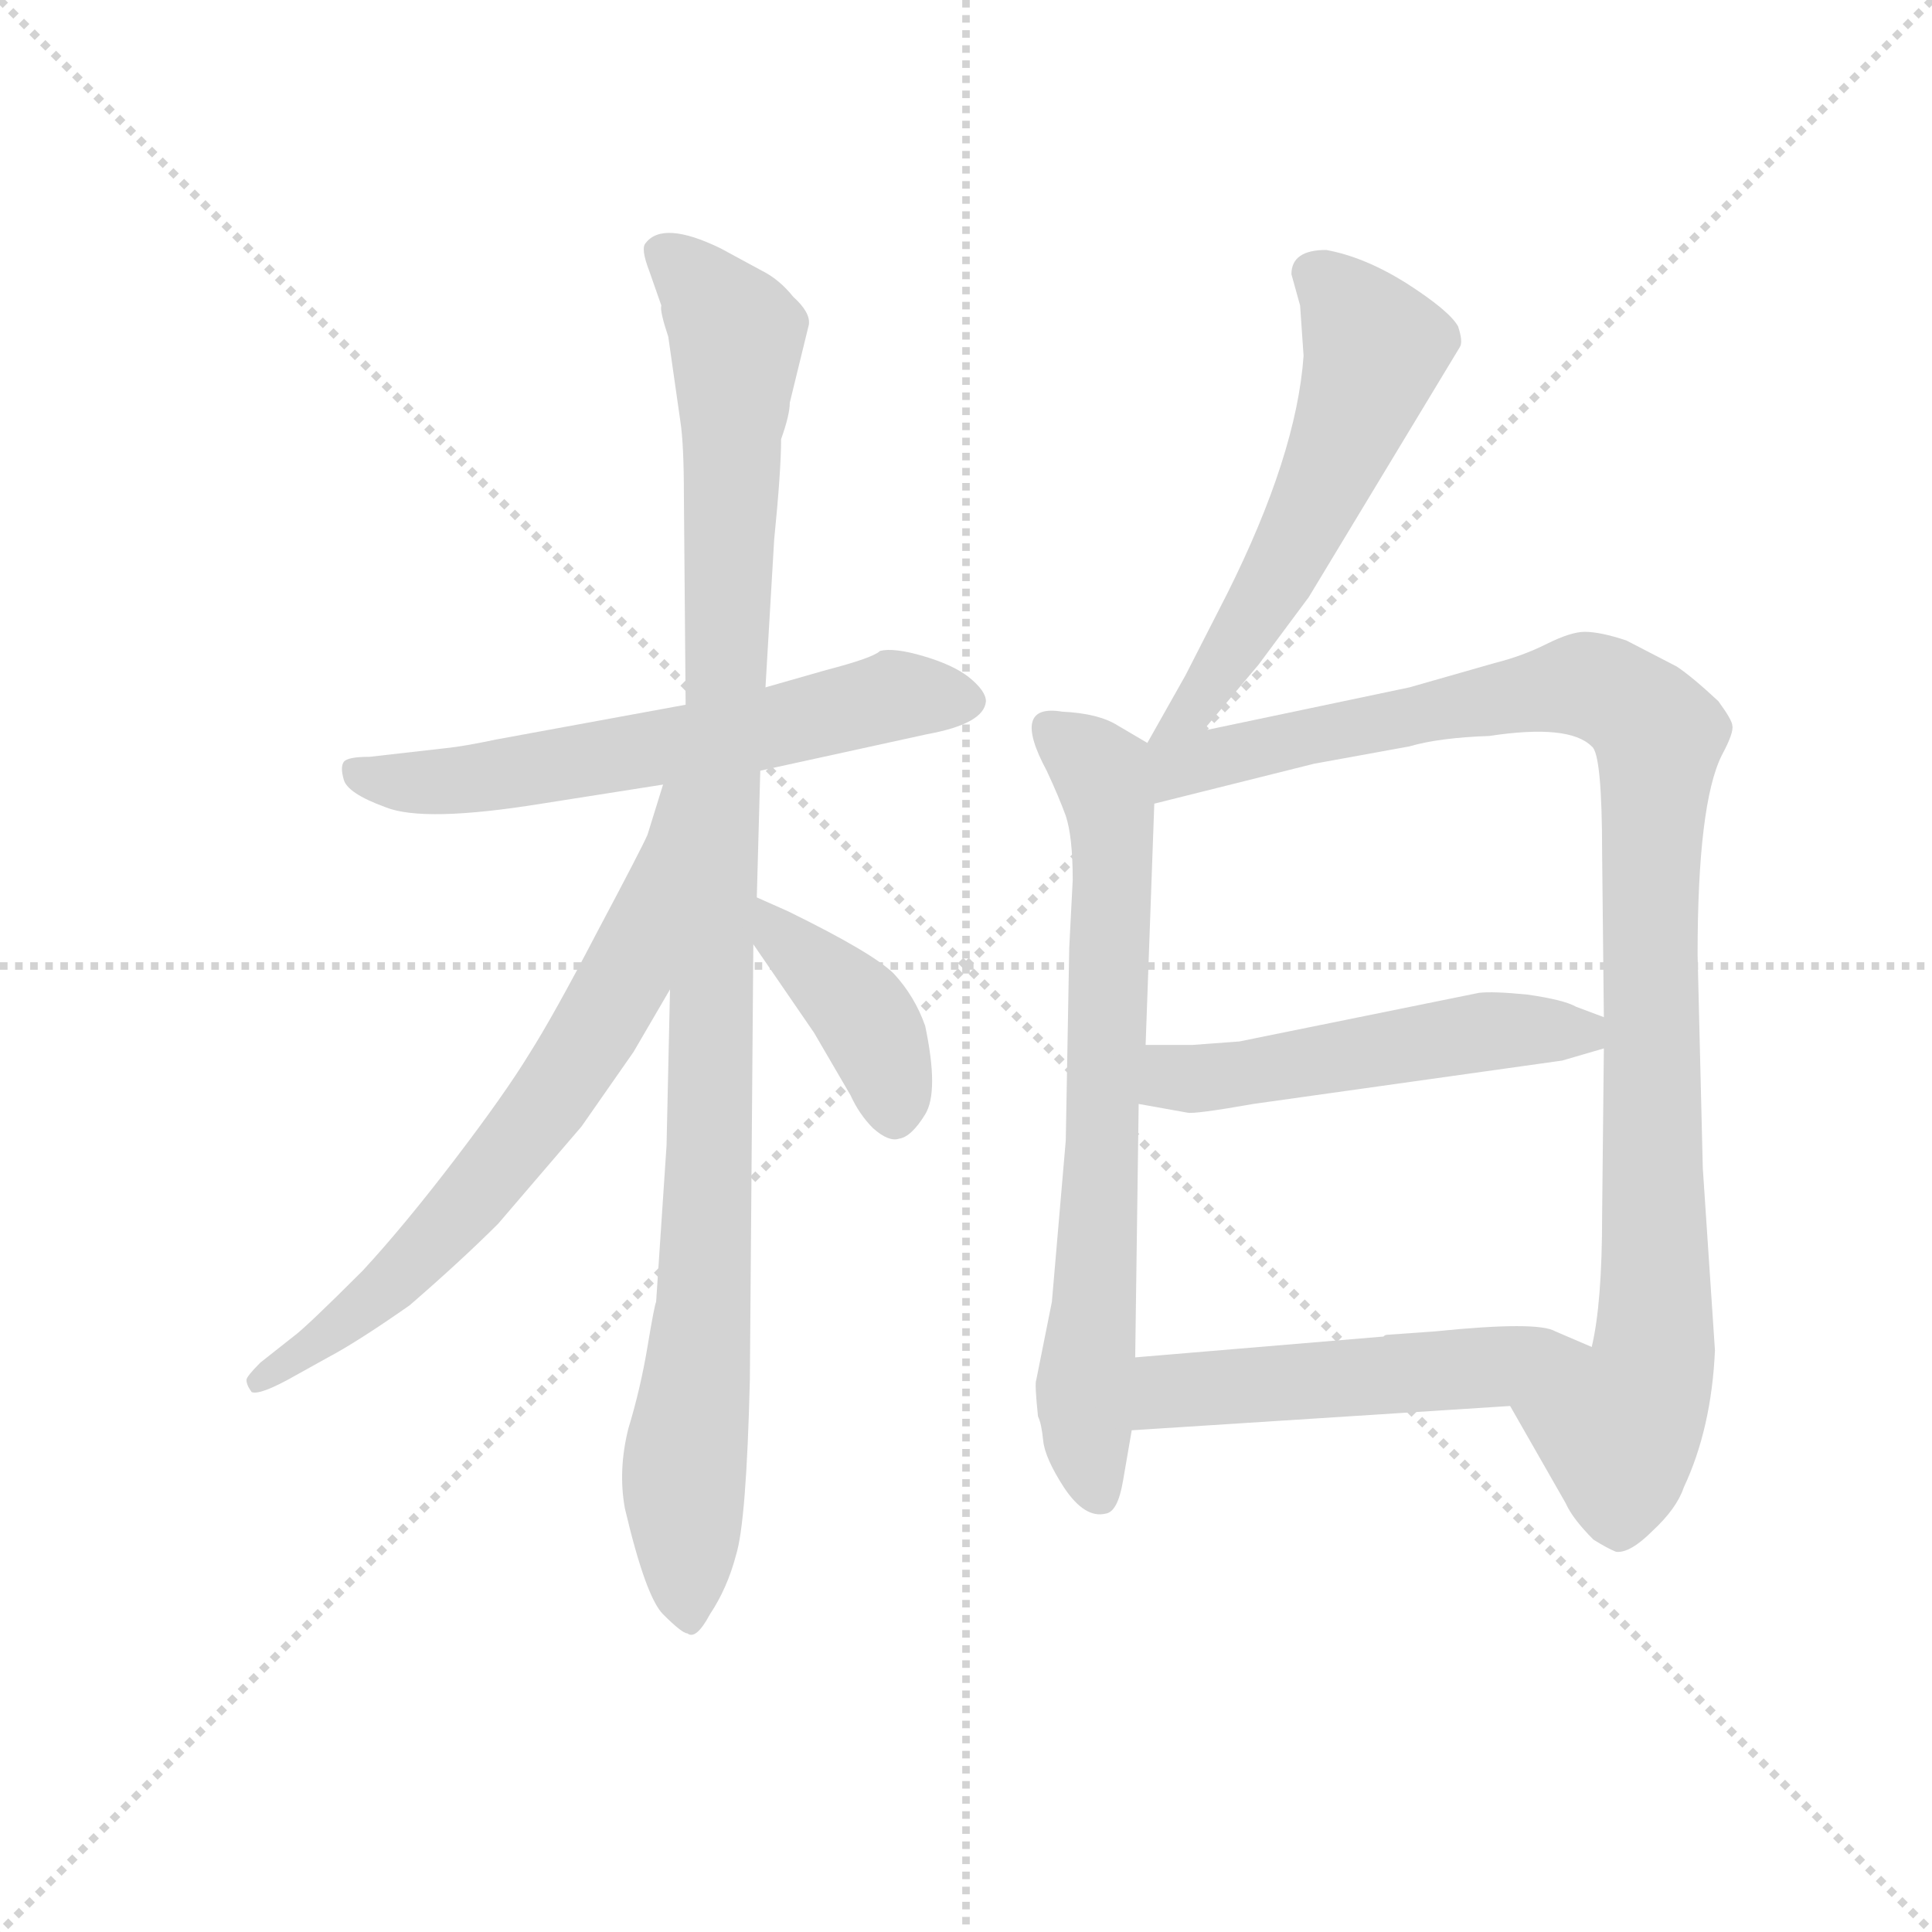 <svg version="1.1" viewBox="0 0 1024 1024" xmlns="http://www.w3.org/2000/svg">
  <g stroke="lightgray" stroke-dasharray="1,1" stroke-width="1" transform="scale(4, 4)">
    <line x1="0" y1="0" x2="256" y2="256"></line>
    <line x1="256" y1="0" x2="0" y2="256"></line>
    <line x1="128" y1="0" x2="128" y2="256"></line>
    <line x1="0" y1="128" x2="256" y2="128"></line>
  </g>
  <g transform="scale(0.92, -0.92) translate(60, -830)">
    <style type="text/css">
      
        @keyframes keyframes0 {
          from {
            stroke: blue;
            stroke-dashoffset: 614;
            stroke-width: 128;
          }
          67% {
            animation-timing-function: step-end;
            stroke: blue;
            stroke-dashoffset: 0;
            stroke-width: 128;
          }
          to {
            stroke: black;
            stroke-width: 1024;
          }
        }
        #make-me-a-hanzi-animation-0 {
          animation: keyframes0 0.75s both;
          animation-delay: 0s;
          animation-timing-function: linear;
        }
      
        @keyframes keyframes1 {
          from {
            stroke: blue;
            stroke-dashoffset: 1061;
            stroke-width: 128;
          }
          78% {
            animation-timing-function: step-end;
            stroke: blue;
            stroke-dashoffset: 0;
            stroke-width: 128;
          }
          to {
            stroke: black;
            stroke-width: 1024;
          }
        }
        #make-me-a-hanzi-animation-1 {
          animation: keyframes1 1.113s both;
          animation-delay: 0.75s;
          animation-timing-function: linear;
        }
      
        @keyframes keyframes2 {
          from {
            stroke: blue;
            stroke-dashoffset: 683;
            stroke-width: 128;
          }
          69% {
            animation-timing-function: step-end;
            stroke: blue;
            stroke-dashoffset: 0;
            stroke-width: 128;
          }
          to {
            stroke: black;
            stroke-width: 1024;
          }
        }
        #make-me-a-hanzi-animation-2 {
          animation: keyframes2 0.806s both;
          animation-delay: 1.863s;
          animation-timing-function: linear;
        }
      
        @keyframes keyframes3 {
          from {
            stroke: blue;
            stroke-dashoffset: 403;
            stroke-width: 128;
          }
          57% {
            animation-timing-function: step-end;
            stroke: blue;
            stroke-dashoffset: 0;
            stroke-width: 128;
          }
          to {
            stroke: black;
            stroke-width: 1024;
          }
        }
        #make-me-a-hanzi-animation-3 {
          animation: keyframes3 0.578s both;
          animation-delay: 2.669s;
          animation-timing-function: linear;
        }
      
        @keyframes keyframes4 {
          from {
            stroke: blue;
            stroke-dashoffset: 569;
            stroke-width: 128;
          }
          65% {
            animation-timing-function: step-end;
            stroke: blue;
            stroke-dashoffset: 0;
            stroke-width: 128;
          }
          to {
            stroke: black;
            stroke-width: 1024;
          }
        }
        #make-me-a-hanzi-animation-4 {
          animation: keyframes4 0.713s both;
          animation-delay: 3.247s;
          animation-timing-function: linear;
        }
      
        @keyframes keyframes5 {
          from {
            stroke: blue;
            stroke-dashoffset: 711;
            stroke-width: 128;
          }
          70% {
            animation-timing-function: step-end;
            stroke: blue;
            stroke-dashoffset: 0;
            stroke-width: 128;
          }
          to {
            stroke: black;
            stroke-width: 1024;
          }
        }
        #make-me-a-hanzi-animation-5 {
          animation: keyframes5 0.829s both;
          animation-delay: 3.96s;
          animation-timing-function: linear;
        }
      
        @keyframes keyframes6 {
          from {
            stroke: blue;
            stroke-dashoffset: 1022;
            stroke-width: 128;
          }
          77% {
            animation-timing-function: step-end;
            stroke: blue;
            stroke-dashoffset: 0;
            stroke-width: 128;
          }
          to {
            stroke: black;
            stroke-width: 1024;
          }
        }
        #make-me-a-hanzi-animation-6 {
          animation: keyframes6 1.082s both;
          animation-delay: 4.789s;
          animation-timing-function: linear;
        }
      
        @keyframes keyframes7 {
          from {
            stroke: blue;
            stroke-dashoffset: 517;
            stroke-width: 128;
          }
          63% {
            animation-timing-function: step-end;
            stroke: blue;
            stroke-dashoffset: 0;
            stroke-width: 128;
          }
          to {
            stroke: black;
            stroke-width: 1024;
          }
        }
        #make-me-a-hanzi-animation-7 {
          animation: keyframes7 0.671s both;
          animation-delay: 5.87s;
          animation-timing-function: linear;
        }
      
        @keyframes keyframes8 {
          from {
            stroke: blue;
            stroke-dashoffset: 514;
            stroke-width: 128;
          }
          63% {
            animation-timing-function: step-end;
            stroke: blue;
            stroke-dashoffset: 0;
            stroke-width: 128;
          }
          to {
            stroke: black;
            stroke-width: 1024;
          }
        }
        #make-me-a-hanzi-animation-8 {
          animation: keyframes8 0.668s both;
          animation-delay: 6.541s;
          animation-timing-function: linear;
        }
      
    </style>
    
      <path d="M 335 424 L 226 404 Q 207 400 197 399 L 153 394 Q 140 394 138 391 Q 136 388 138 381 Q 140 373 162 365 Q 184 356 252 367 L 322 378 L 378 386 L 474 407 Q 507 413 508 426 Q 508 432 498 440 Q 489 447 472 452 Q 455 457 447 455 Q 443 451 416 444 L 381 434 L 335 424 Z" fill="lightgray"></path>
    
      <path d="M 395 598 L 406 643 Q 407 650 397 659 Q 389 669 379 674 L 355 687 Q 322 703 312 690 Q 309 687 314 674 L 321 654 Q 320 651 325 636 L 332 587 Q 334 574 334 544 L 335 424 L 326 260 L 324 170 L 318 80 Q 317 78 313 54 Q 309 30 302 7 Q 296 -17 300 -39 Q 312 -90 322 -100 Q 333 -111 336 -111 Q 341 -115 349 -100 Q 359 -85 364 -66 Q 370 -47 372 35 L 374 286 L 376 313 L 378 386 L 381 434 L 386 519 Q 390 559 390 577 Q 395 591 395 598 Z" fill="lightgray"></path>
    
      <path d="M 322 378 L 313 349 Q 309 340 284 293 Q 259 245 245 223 Q 231 200 202 162 Q 173 124 149 98 Q 116 65 109 60 L 90 45 Q 82 37 82 35 Q 82 32 85 28 Q 90 26 111 38 L 129 48 Q 146 57 176 78 Q 206 104 227 125 L 275 181 L 305 224 L 326 260 C 410 405 331 407 322 378 Z" fill="lightgray"></path>
    
      <path d="M 374 286 L 409 235 L 430 199 Q 435 188 443 180 Q 452 172 458 174 Q 465 175 473 188 Q 481 201 473 239 Q 467 256 455 269 Q 443 281 394 305 L 376 313 C 349 325 357 311 374 286 Z" fill="lightgray"></path>
    
      <path d="M 633 409 L 665 447 L 694 486 L 781 630 Q 783 633 780 642 Q 775 651 750 667 Q 726 682 704 686 Q 684 686 684 672 L 689 654 L 691 625 Q 687 568 647 488 L 623 441 L 601 402 C 586 376 614 386 633 409 Z" fill="lightgray"></path>
    
      <path d="M 601 402 L 584 412 Q 573 419 552 420 Q 522 425 543 386 Q 550 371 554 360 Q 558 348 558 323 L 556 284 L 554 173 L 546 80 L 537 35 Q 536 33 538 14 Q 540 10 541 0 Q 542 -10 553 -27 Q 565 -45 577 -42 Q 584 -41 587 -23 L 592 6 L 594 48 L 596 194 L 600 228 L 605 367 C 606 397 606 399 601 402 Z" fill="lightgray"></path>
    
      <path d="M 928 52 L 921 157 L 918 280 Q 918 367 932 395 Q 939 408 938 412 Q 938 415 930 426 Q 915 440 906 446 L 877 461 Q 862 466 853 466 Q 845 466 831 459 Q 817 452 801 448 L 752 434 L 633 409 C 588 400 557 355 605 367 L 697 390 L 752 400 Q 769 405 798 406 Q 844 413 857 400 Q 863 396 863 338 L 864 244 L 864 226 L 863 130 Q 863 79 857 54 C 852 24 795 46 810 20 L 842 -36 Q 846 -45 858 -57 Q 866 -62 871 -64 Q 879 -65 892 -52 Q 906 -39 910 -27 Q 926 7 928 52 Z" fill="lightgray"></path>
    
      <path d="M 596 194 L 624 189 Q 628 188 662 194 L 840 219 L 864 226 C 891 234 891 234 864 244 L 848 250 Q 841 254 820 257 Q 800 259 792 258 L 654 230 L 627 228 L 600 228 C 570 228 566 199 596 194 Z" fill="lightgray"></path>
    
      <path d="M 592 6 L 810 20 C 840 22 885 42 857 54 L 836 63 Q 826 69 767 63 L 739 61 Q 738 61 737 60 L 594 48 C 564 45 562 4 592 6 Z" fill="lightgray"></path>
    
    
      <clipPath id="make-me-a-hanzi-clip-0">
        <path d="M 335 424 L 226 404 Q 207 400 197 399 L 153 394 Q 140 394 138 391 Q 136 388 138 381 Q 140 373 162 365 Q 184 356 252 367 L 322 378 L 378 386 L 474 407 Q 507 413 508 426 Q 508 432 498 440 Q 489 447 472 452 Q 455 457 447 455 Q 443 451 416 444 L 381 434 L 335 424 Z"></path>
      </clipPath>
      <path clip-path="url(#make-me-a-hanzi-clip-0)" d="M 147 386 L 159 380 L 203 380 L 368 407 L 459 430 L 498 426" fill="none" id="make-me-a-hanzi-animation-0" stroke-dasharray="486 972" stroke-linecap="round"></path>
    
      <clipPath id="make-me-a-hanzi-clip-1">
        <path d="M 395 598 L 406 643 Q 407 650 397 659 Q 389 669 379 674 L 355 687 Q 322 703 312 690 Q 309 687 314 674 L 321 654 Q 320 651 325 636 L 332 587 Q 334 574 334 544 L 335 424 L 326 260 L 324 170 L 318 80 Q 317 78 313 54 Q 309 30 302 7 Q 296 -17 300 -39 Q 312 -90 322 -100 Q 333 -111 336 -111 Q 341 -115 349 -100 Q 359 -85 364 -66 Q 370 -47 372 35 L 374 286 L 376 313 L 378 386 L 381 434 L 386 519 Q 390 559 390 577 Q 395 591 395 598 Z"></path>
      </clipPath>
      <path clip-path="url(#make-me-a-hanzi-clip-1)" d="M 321 686 L 364 635 L 347 106 L 334 -18 L 338 -102" fill="none" id="make-me-a-hanzi-animation-1" stroke-dasharray="933 1866" stroke-linecap="round"></path>
    
      <clipPath id="make-me-a-hanzi-clip-2">
        <path d="M 322 378 L 313 349 Q 309 340 284 293 Q 259 245 245 223 Q 231 200 202 162 Q 173 124 149 98 Q 116 65 109 60 L 90 45 Q 82 37 82 35 Q 82 32 85 28 Q 90 26 111 38 L 129 48 Q 146 57 176 78 Q 206 104 227 125 L 275 181 L 305 224 L 326 260 C 410 405 331 407 322 378 Z"></path>
      </clipPath>
      <path clip-path="url(#make-me-a-hanzi-clip-2)" d="M 328 372 L 300 267 L 253 190 L 161 85 L 89 34" fill="none" id="make-me-a-hanzi-animation-2" stroke-dasharray="555 1110" stroke-linecap="round"></path>
    
      <clipPath id="make-me-a-hanzi-clip-3">
        <path d="M 374 286 L 409 235 L 430 199 Q 435 188 443 180 Q 452 172 458 174 Q 465 175 473 188 Q 481 201 473 239 Q 467 256 455 269 Q 443 281 394 305 L 376 313 C 349 325 357 311 374 286 Z"></path>
      </clipPath>
      <path clip-path="url(#make-me-a-hanzi-clip-3)" d="M 378 306 L 434 250 L 448 226 L 456 187" fill="none" id="make-me-a-hanzi-animation-3" stroke-dasharray="275 550" stroke-linecap="round"></path>
    
      <clipPath id="make-me-a-hanzi-clip-4">
        <path d="M 633 409 L 665 447 L 694 486 L 781 630 Q 783 633 780 642 Q 775 651 750 667 Q 726 682 704 686 Q 684 686 684 672 L 689 654 L 691 625 Q 687 568 647 488 L 623 441 L 601 402 C 586 376 614 386 633 409 Z"></path>
      </clipPath>
      <path clip-path="url(#make-me-a-hanzi-clip-4)" d="M 699 671 L 732 629 L 728 615 L 674 494 L 628 422 L 605 408" fill="none" id="make-me-a-hanzi-animation-4" stroke-dasharray="441 882" stroke-linecap="round"></path>
    
      <clipPath id="make-me-a-hanzi-clip-5">
        <path d="M 601 402 L 584 412 Q 573 419 552 420 Q 522 425 543 386 Q 550 371 554 360 Q 558 348 558 323 L 556 284 L 554 173 L 546 80 L 537 35 Q 536 33 538 14 Q 540 10 541 0 Q 542 -10 553 -27 Q 565 -45 577 -42 Q 584 -41 587 -23 L 592 6 L 594 48 L 596 194 L 600 228 L 605 367 C 606 397 606 399 601 402 Z"></path>
      </clipPath>
      <path clip-path="url(#make-me-a-hanzi-clip-5)" d="M 546 410 L 574 385 L 581 345 L 565 37 L 573 -31" fill="none" id="make-me-a-hanzi-animation-5" stroke-dasharray="583 1166" stroke-linecap="round"></path>
    
      <clipPath id="make-me-a-hanzi-clip-6">
        <path d="M 928 52 L 921 157 L 918 280 Q 918 367 932 395 Q 939 408 938 412 Q 938 415 930 426 Q 915 440 906 446 L 877 461 Q 862 466 853 466 Q 845 466 831 459 Q 817 452 801 448 L 752 434 L 633 409 C 588 400 557 355 605 367 L 697 390 L 752 400 Q 769 405 798 406 Q 844 413 857 400 Q 863 396 863 338 L 864 244 L 864 226 L 863 130 Q 863 79 857 54 C 852 24 795 46 810 20 L 842 -36 Q 846 -45 858 -57 Q 866 -62 871 -64 Q 879 -65 892 -52 Q 906 -39 910 -27 Q 926 7 928 52 Z"></path>
      </clipPath>
      <path clip-path="url(#make-me-a-hanzi-clip-6)" d="M 611 374 L 617 386 L 631 392 L 833 434 L 862 433 L 886 419 L 896 405 L 890 299 L 894 72 L 889 35 L 872 4 L 872 -47" fill="none" id="make-me-a-hanzi-animation-6" stroke-dasharray="894 1788" stroke-linecap="round"></path>
    
      <clipPath id="make-me-a-hanzi-clip-7">
        <path d="M 596 194 L 624 189 Q 628 188 662 194 L 840 219 L 864 226 C 891 234 891 234 864 244 L 848 250 Q 841 254 820 257 Q 800 259 792 258 L 654 230 L 627 228 L 600 228 C 570 228 566 199 596 194 Z"></path>
      </clipPath>
      <path clip-path="url(#make-me-a-hanzi-clip-7)" d="M 604 199 L 615 209 L 798 236 L 851 235 L 858 240" fill="none" id="make-me-a-hanzi-animation-7" stroke-dasharray="389 778" stroke-linecap="round"></path>
    
      <clipPath id="make-me-a-hanzi-clip-8">
        <path d="M 592 6 L 810 20 C 840 22 885 42 857 54 L 836 63 Q 826 69 767 63 L 739 61 Q 738 61 737 60 L 594 48 C 564 45 562 4 592 6 Z"></path>
      </clipPath>
      <path clip-path="url(#make-me-a-hanzi-clip-8)" d="M 599 13 L 620 30 L 785 41 L 850 52" fill="none" id="make-me-a-hanzi-animation-8" stroke-dasharray="386 772" stroke-linecap="round"></path>
    
  </g>
</svg>